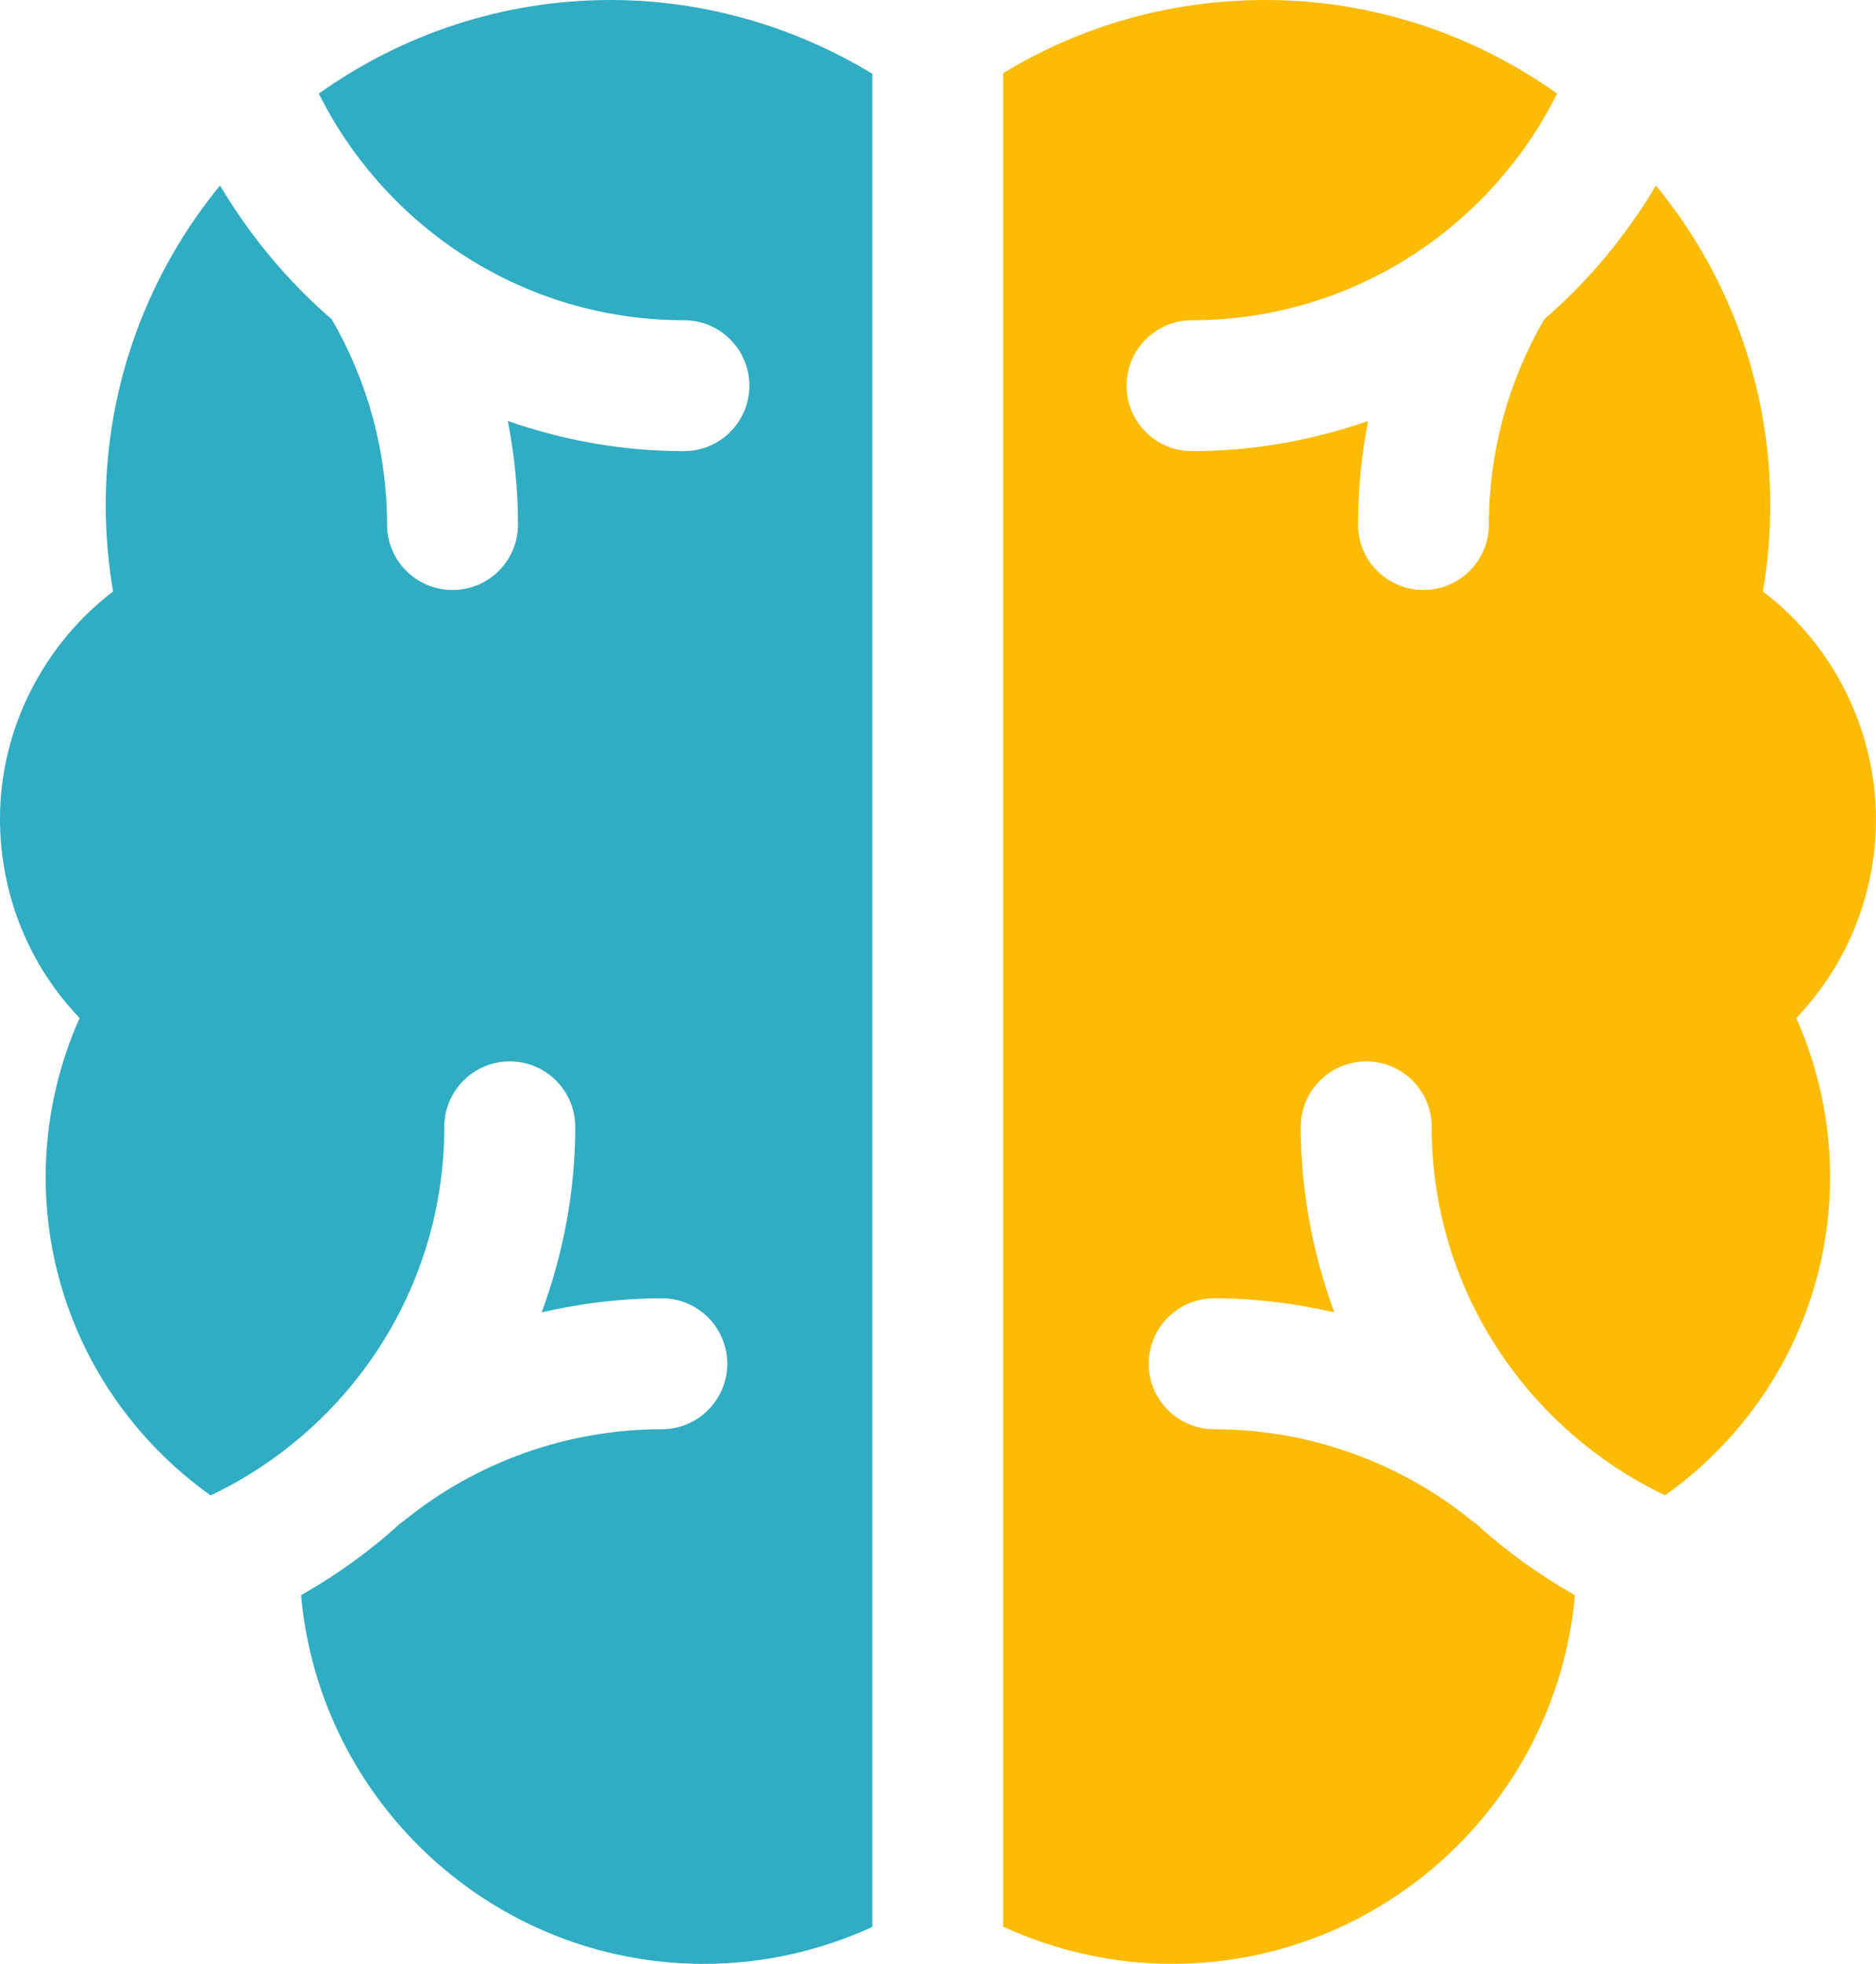 <svg version="1.1" id="图层_1" x="0px" y="0px" width="105.047px" height="109.955px" viewBox="0 0 105.047 109.955" enable-background="new 0 0 105.047 109.955" xml:space="preserve" xmlns="http://www.w3.org/2000/svg" xmlns:xlink="http://www.w3.org/1999/xlink" xmlns:xml="http://www.w3.org/XML/1998/namespace">
  <path fill="#30ADC2" d="M48.843,4.125C44.467,1.477,39.405,0,34.193,0c-6.09,0-11.721,1.953-16.342,5.24
	c3.753,7.509,11.495,12.689,20.446,12.689c2.023,0,3.665,1.642,3.665,3.665c0,2.023-1.642,3.666-3.665,3.666
	c-3.455,0-6.767-0.612-9.862-1.688c0.371,1.9,0.57,3.839,0.57,5.798c0,2.021-1.644,3.664-3.665,3.664
	c-2.025,0-3.667-1.643-3.667-3.664c0-4.058-1.077-8.02-3.098-11.493c-2.47-2.138-4.579-4.672-6.255-7.492
	c-3.995,4.877-6.4,11.106-6.4,17.891c0,1.631,0.142,3.252,0.41,4.842c-1.49,1.137-2.785,2.539-3.817,4.17
	C0.21,40.903-0.543,45.206,0.39,49.389c0.393,1.777,1.08,3.46,2.04,5.004c0.588,0.939,1.269,1.812,2.027,2.606
	c-1.242,2.786-1.901,5.829-1.901,8.9c0,7.354,3.657,13.865,9.239,17.83c7.723-3.674,13.084-11.53,13.084-20.638
	c0-2.022,1.644-3.665,3.667-3.665c2.021,0,3.665,1.643,3.665,3.665c0,3.654-0.686,7.144-1.881,10.388
	c2.199-0.504,4.452-0.789,6.729-0.789c2.022,0,3.665,1.645,3.665,3.666c0,2.022-1.643,3.666-3.665,3.666
	c-5.262,0-10.396,1.824-14.455,5.14c-0.064,0.053-0.136,0.092-0.204,0.141c-1.68,1.541-3.548,2.874-5.541,4.011
	c1.026,11.557,10.748,20.643,22.563,20.643c3.293,0,6.496-0.729,9.423-2.068V4.125H48.843z" class="color c1"/>
  <path fill="#FCBB04" d="M82.646,85.303c-0.066-0.049-0.139-0.088-0.203-0.141c-4.06-3.313-9.193-5.14-14.455-5.14
	c-2.022,0-3.665-1.644-3.665-3.666c0-2.021,1.643-3.666,3.665-3.666c2.277,0,4.533,0.285,6.729,0.789
	c-1.193-3.246-1.88-6.732-1.88-10.388c0-2.022,1.644-3.665,3.666-3.665s3.664,1.643,3.664,3.665c0,9.101,5.356,16.953,13.071,20.632
	c5.582-3.966,9.238-10.472,9.238-17.824c0-3.075-0.653-6.116-1.892-8.896c0.243-0.26,0.483-0.529,0.71-0.805
	c1.171-1.388,2.086-2.961,2.725-4.671c1.5-4.015,1.352-8.382-0.424-12.288c-1.119-2.452-2.791-4.541-4.881-6.124
	c0.271-1.591,0.412-3.211,0.412-4.842c0-6.782-2.404-13.012-6.402-17.889c-1.674,2.82-3.783,5.354-6.254,7.492
	c-2.022,3.476-3.1,7.438-3.1,11.493c0,2.021-1.641,3.664-3.664,3.664s-3.665-1.643-3.665-3.664c0-1.959,0.196-3.897,0.567-5.798
	c-3.096,1.074-6.404,1.688-9.861,1.688c-2.023,0-3.666-1.643-3.666-3.666c0-2.023,1.643-3.665,3.666-3.665
	c8.947,0,16.693-5.179,20.443-12.688C82.572,1.955,76.938,0,70.848,0c-5.293,0-10.326,1.446-14.674,4.096v103.777
	c2.934,1.349,6.15,2.082,9.453,2.082c11.813,0,21.535-9.086,22.561-20.64C86.195,88.179,84.326,86.844,82.646,85.303z" class="color c2"/>
</svg>